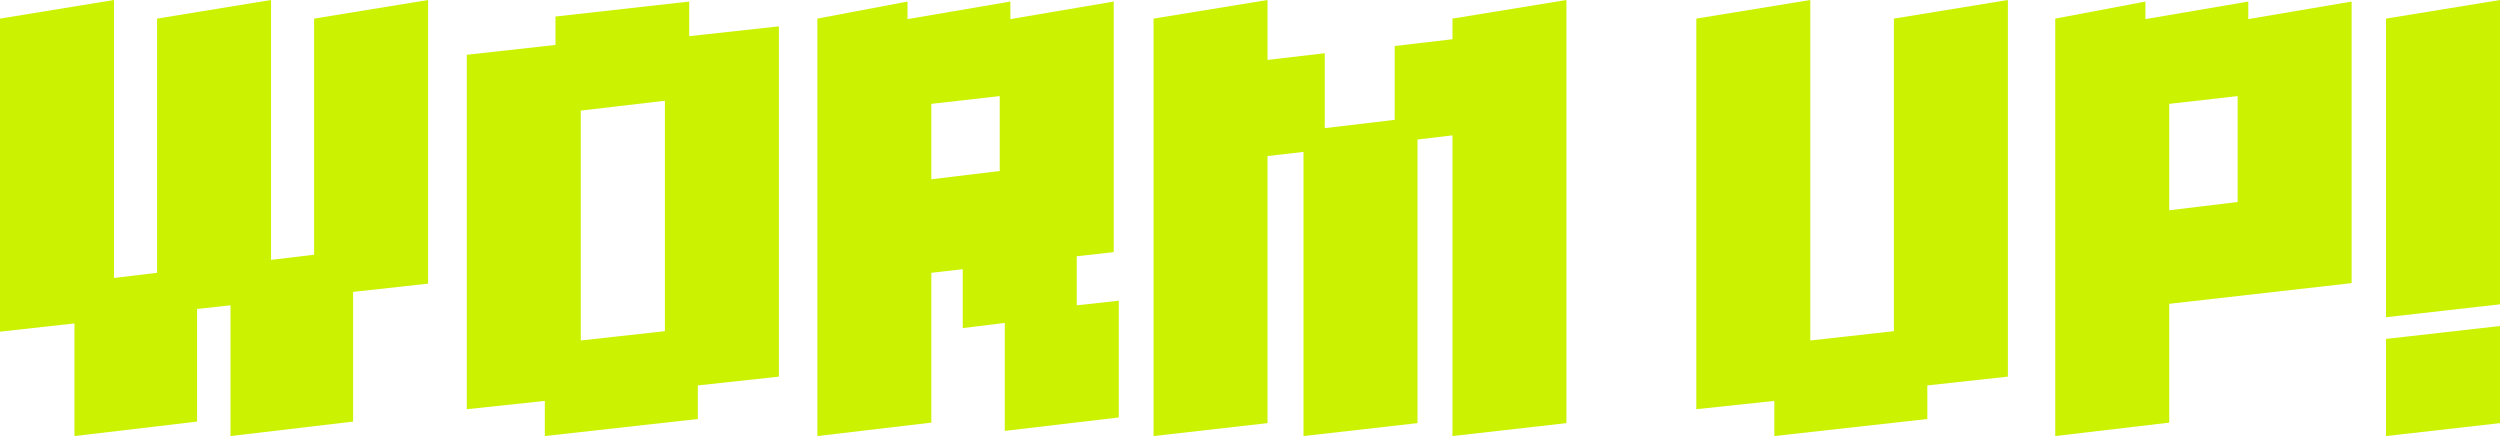 <svg width="172" height="30" viewBox="0 0 172 30" fill="none" xmlns="http://www.w3.org/2000/svg">
<path d="M172 0V20.936L164.157 21.825V1.28L172 0ZM172 22.429V29.111L164.157 30V23.317L172 22.429Z" fill="#CAF201"/>
<path d="M149.244 29.076L141.402 30V1.28L147.606 0.107V1.315L154.682 0.107V1.315L161.792 0.107V19.479L149.244 20.901V29.076ZM149.244 14.467L153.95 13.898V6.611L149.244 7.145V14.467Z" fill="#CAF201"/>
<path d="M116.706 28.152V1.28L124.548 0V23.424L130.3 22.784V1.28L138.142 0V25.912L132.6 26.517V28.827L122.074 30V27.583L116.706 28.152Z" fill="#CAF201"/>
<path d="M87.206 0V4.123L91.145 3.661V8.815L95.955 8.246V3.164L99.929 2.701V1.28L107.771 0V29.111L99.929 30V9.313L97.524 9.597V29.111L89.681 30V10.45L87.206 10.735V29.111L79.364 30V1.28L87.206 0Z" fill="#CAF201"/>
<path d="M64.076 29.076L56.234 30V1.28L62.438 0.107V1.315L69.514 0.107V1.315L76.624 0.107V17.346L74.08 17.63V21.007L76.973 20.687V28.72L69.13 29.645V22.216L66.237 22.571V18.519L64.076 18.768V29.076ZM64.076 12.334L68.782 11.765V6.611L64.076 7.145V12.334Z" fill="#CAF201"/>
<path d="M32.116 28.152V3.768L38.216 3.092V1.137L47.418 0.107V2.488L53.588 1.813V25.912L48.011 26.517V28.827L37.484 30V27.583L32.116 28.152ZM39.959 23.424L45.745 22.784V6.931L39.959 7.607V23.424Z" fill="#CAF201"/>
<path d="M0 22.82V1.28L7.843 0V19.123L10.805 18.768V1.28L18.648 0V17.879L21.611 17.524V1.28L29.453 0V19.514L24.294 20.083V29.005L15.859 30V21.007L13.559 21.256V29.005L5.124 30V22.251L0 22.82Z" fill="#CAF201"/>
</svg>
